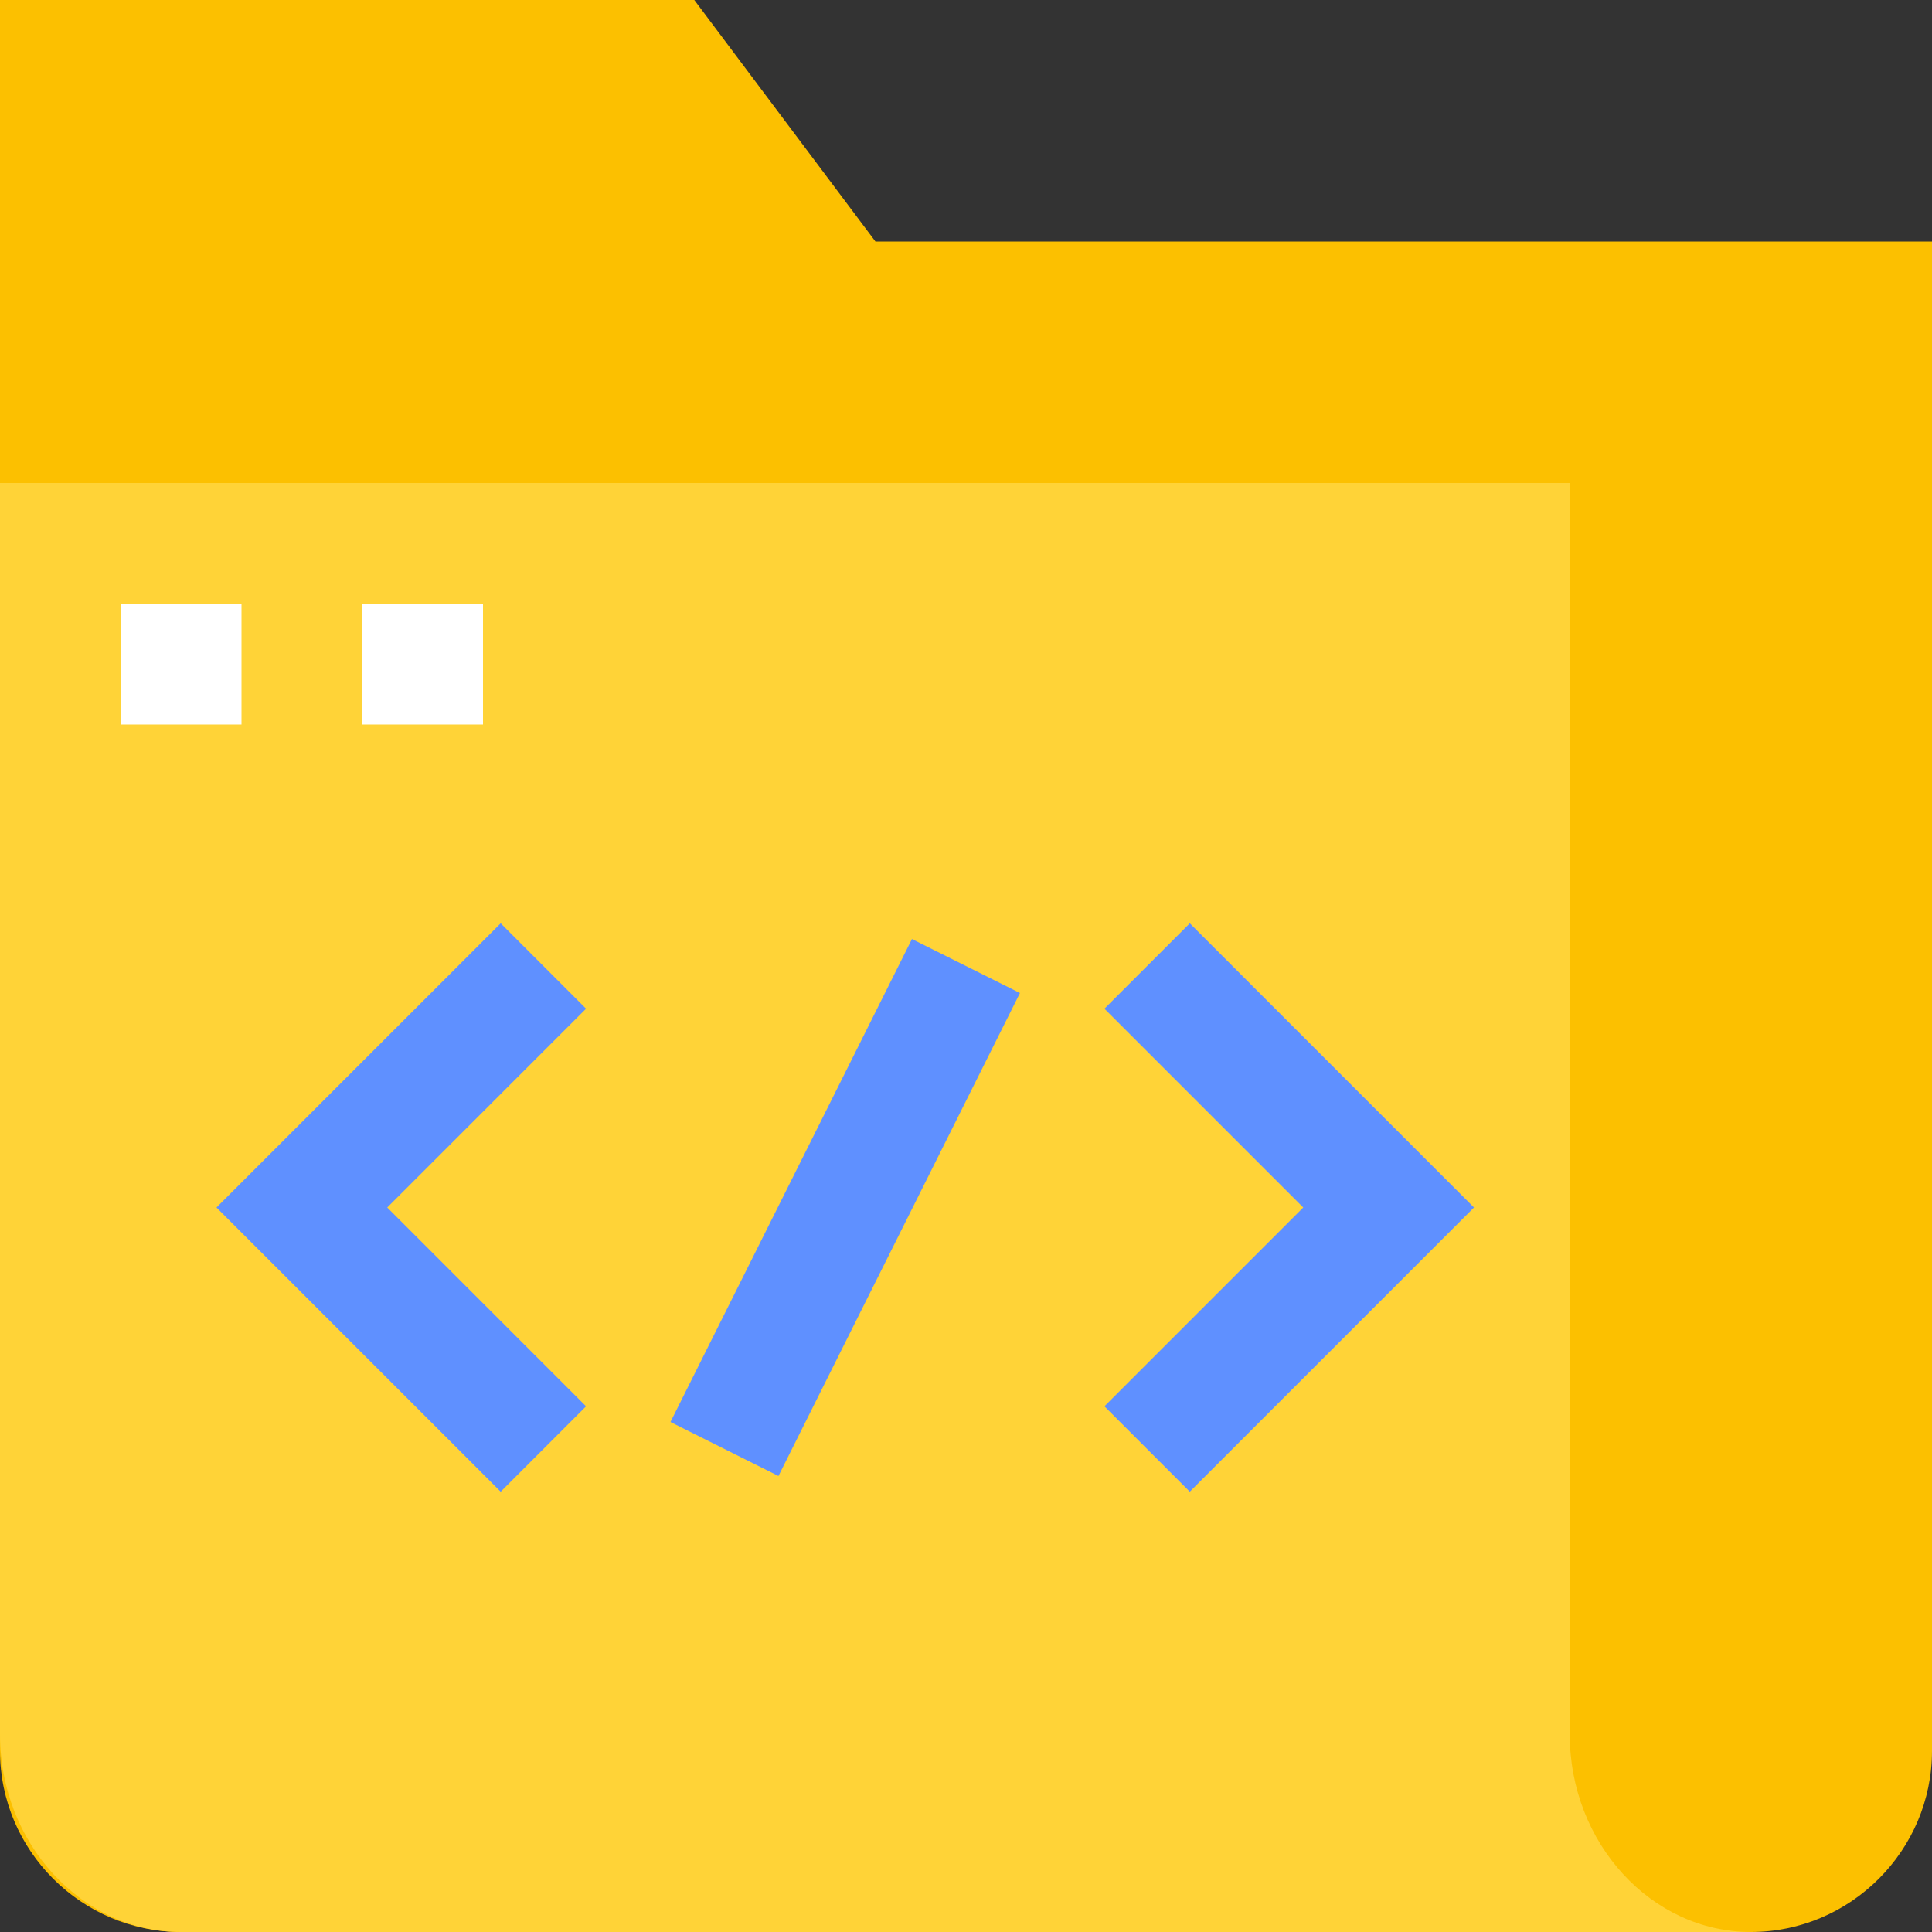 <svg height="512pt" viewBox="0 0 512 512" width="512pt" xmlns="http://www.w3.org/2000/svg"><rect x="0" y="0" width="512" height="512" fill="#333333" stroke="none"/><path d="m512 64v400c0 26.398-21.602 48-48 48h-416c-26.398 0-48-21.602-48-48v-464h184l48 64zm0 0" fill="#fcc000"/><path d="m464 512h-416c-26.398 0-48-23.566-48-52.367v-331.633h416v331.633c0 28.801 21.602 52.367 48 52.367zm0 0" fill="#ffd337"/><path d="m32 160h32v32h-32zm0 0" fill="#fff"/><path d="m96 160h32v32h-32zm0 0" fill="#fff"/><g fill="#5f90ff"><path d="m132.688 395.312-75.312-75.312 75.312-75.312 22.625 22.625-52.688 52.688 52.688 52.688zm0 0"/><path d="m315.312 395.312-22.625-22.625 52.688-52.688-52.688-52.688 22.625-22.625 75.312 75.312zm0 0"/><path d="m177.68 376.844 63.996-127.992 28.621 14.309-63.996 127.992zm0 0"/></g></svg>